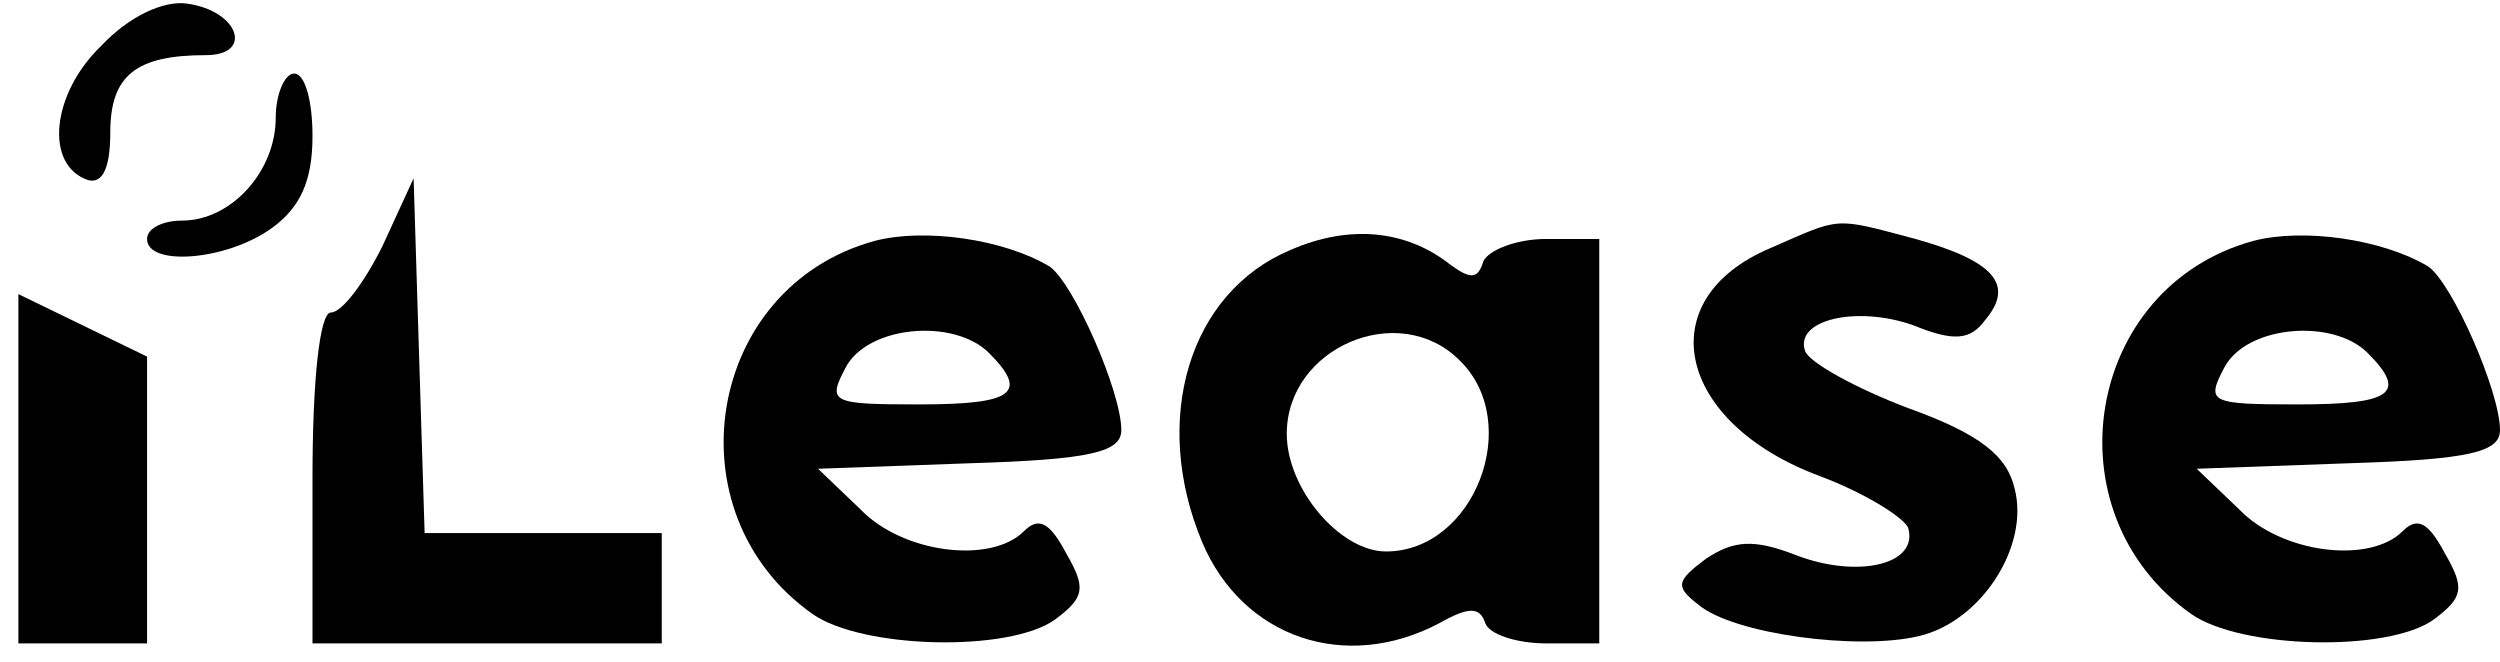 <?xml version="1.0" standalone="no"?>
<!DOCTYPE svg PUBLIC "-//W3C//DTD SVG 20010904//EN"
 "http://www.w3.org/TR/2001/REC-SVG-20010904/DTD/svg10.dtd">
<svg version="1.0" xmlns="http://www.w3.org/2000/svg"
 width="136pt" height="36pt" viewBox="0 0 136 36"
 preserveAspectRatio="xMidYMid meet">

<g transform="translate(0,36) scale(0.1,-0.1)"
fill="#000000" stroke="none">
<path d="M55 335 c-27 -26 -31 -65 -7 -73 8 -2 12 7 12 26 0 31 14 42 52 42
26 0 18 24 -10 28 -13 2 -32 -7 -47 -23z"/>
<path d="M150 296 c0 -29 -24 -56 -51 -56 -10 0 -19 -4 -19 -10 0 -15 43 -12
68 6 15 11 22 25 22 50 0 19 -4 34 -10 34 -5 0 -10 -11 -10 -24z"/>
<path d="M208 226 c-10 -20 -22 -36 -28 -36 -6 0 -10 -36 -10 -90 l0 -90 95 0
95 0 0 30 0 30 -65 0 -64 0 -3 96 -3 97 -17 -37z"/>
<path d="M476 229 c-92 -25 -112 -148 -34 -203 27 -19 107 -21 132 -3 16 12
17 17 6 36 -9 17 -15 20 -23 12 -18 -18 -66 -12 -89 12 l-23 22 83 3 c65 2 82
6 82 18 0 21 -26 80 -39 89 -25 15 -68 21 -95 14z m62 -61 c22 -22 13 -28 -38
-28 -48 0 -50 1 -40 20 12 23 59 27 78 8z"/>
<path d="M702 224 c-55 -23 -76 -92 -48 -159 22 -52 78 -71 129 -44 16 9 22 9
25 0 2 -6 17 -11 33 -11 l29 0 0 110 0 110 -29 0 c-16 0 -31 -6 -34 -12 -3
-10 -7 -10 -18 -2 -24 19 -55 22 -87 8z m92 -60 c35 -34 8 -104 -40 -104 -25
0 -54 34 -54 64 0 47 61 73 94 40z"/>
<path d="M963 225 c-66 -28 -51 -95 27 -124 24 -9 45 -22 48 -28 6 -20 -27
-28 -61 -15 -23 9 -34 8 -49 -2 -16 -12 -17 -15 -4 -25 19 -16 87 -25 120 -17
34 8 60 49 52 80 -4 18 -19 30 -58 44 -29 11 -54 25 -56 31 -6 17 28 25 59 14
22 -9 31 -8 39 3 16 19 5 32 -38 44 -45 12 -40 12 -79 -5z"/>
<path d="M1226 229 c-92 -25 -112 -148 -34 -203 27 -19 107 -21 132 -3 16 12
17 17 6 36 -9 17 -15 20 -23 12 -18 -18 -66 -12 -89 12 l-23 22 83 3 c65 2 82
6 82 18 0 21 -26 80 -39 89 -25 15 -68 21 -95 14z m62 -61 c22 -22 13 -28 -38
-28 -48 0 -50 1 -40 20 12 23 59 27 78 8z"/>
<path d="M10 105 l0 -95 35 0 35 0 0 78 0 78 -35 17 -35 17 0 -95z"/>
</g>
</svg>
